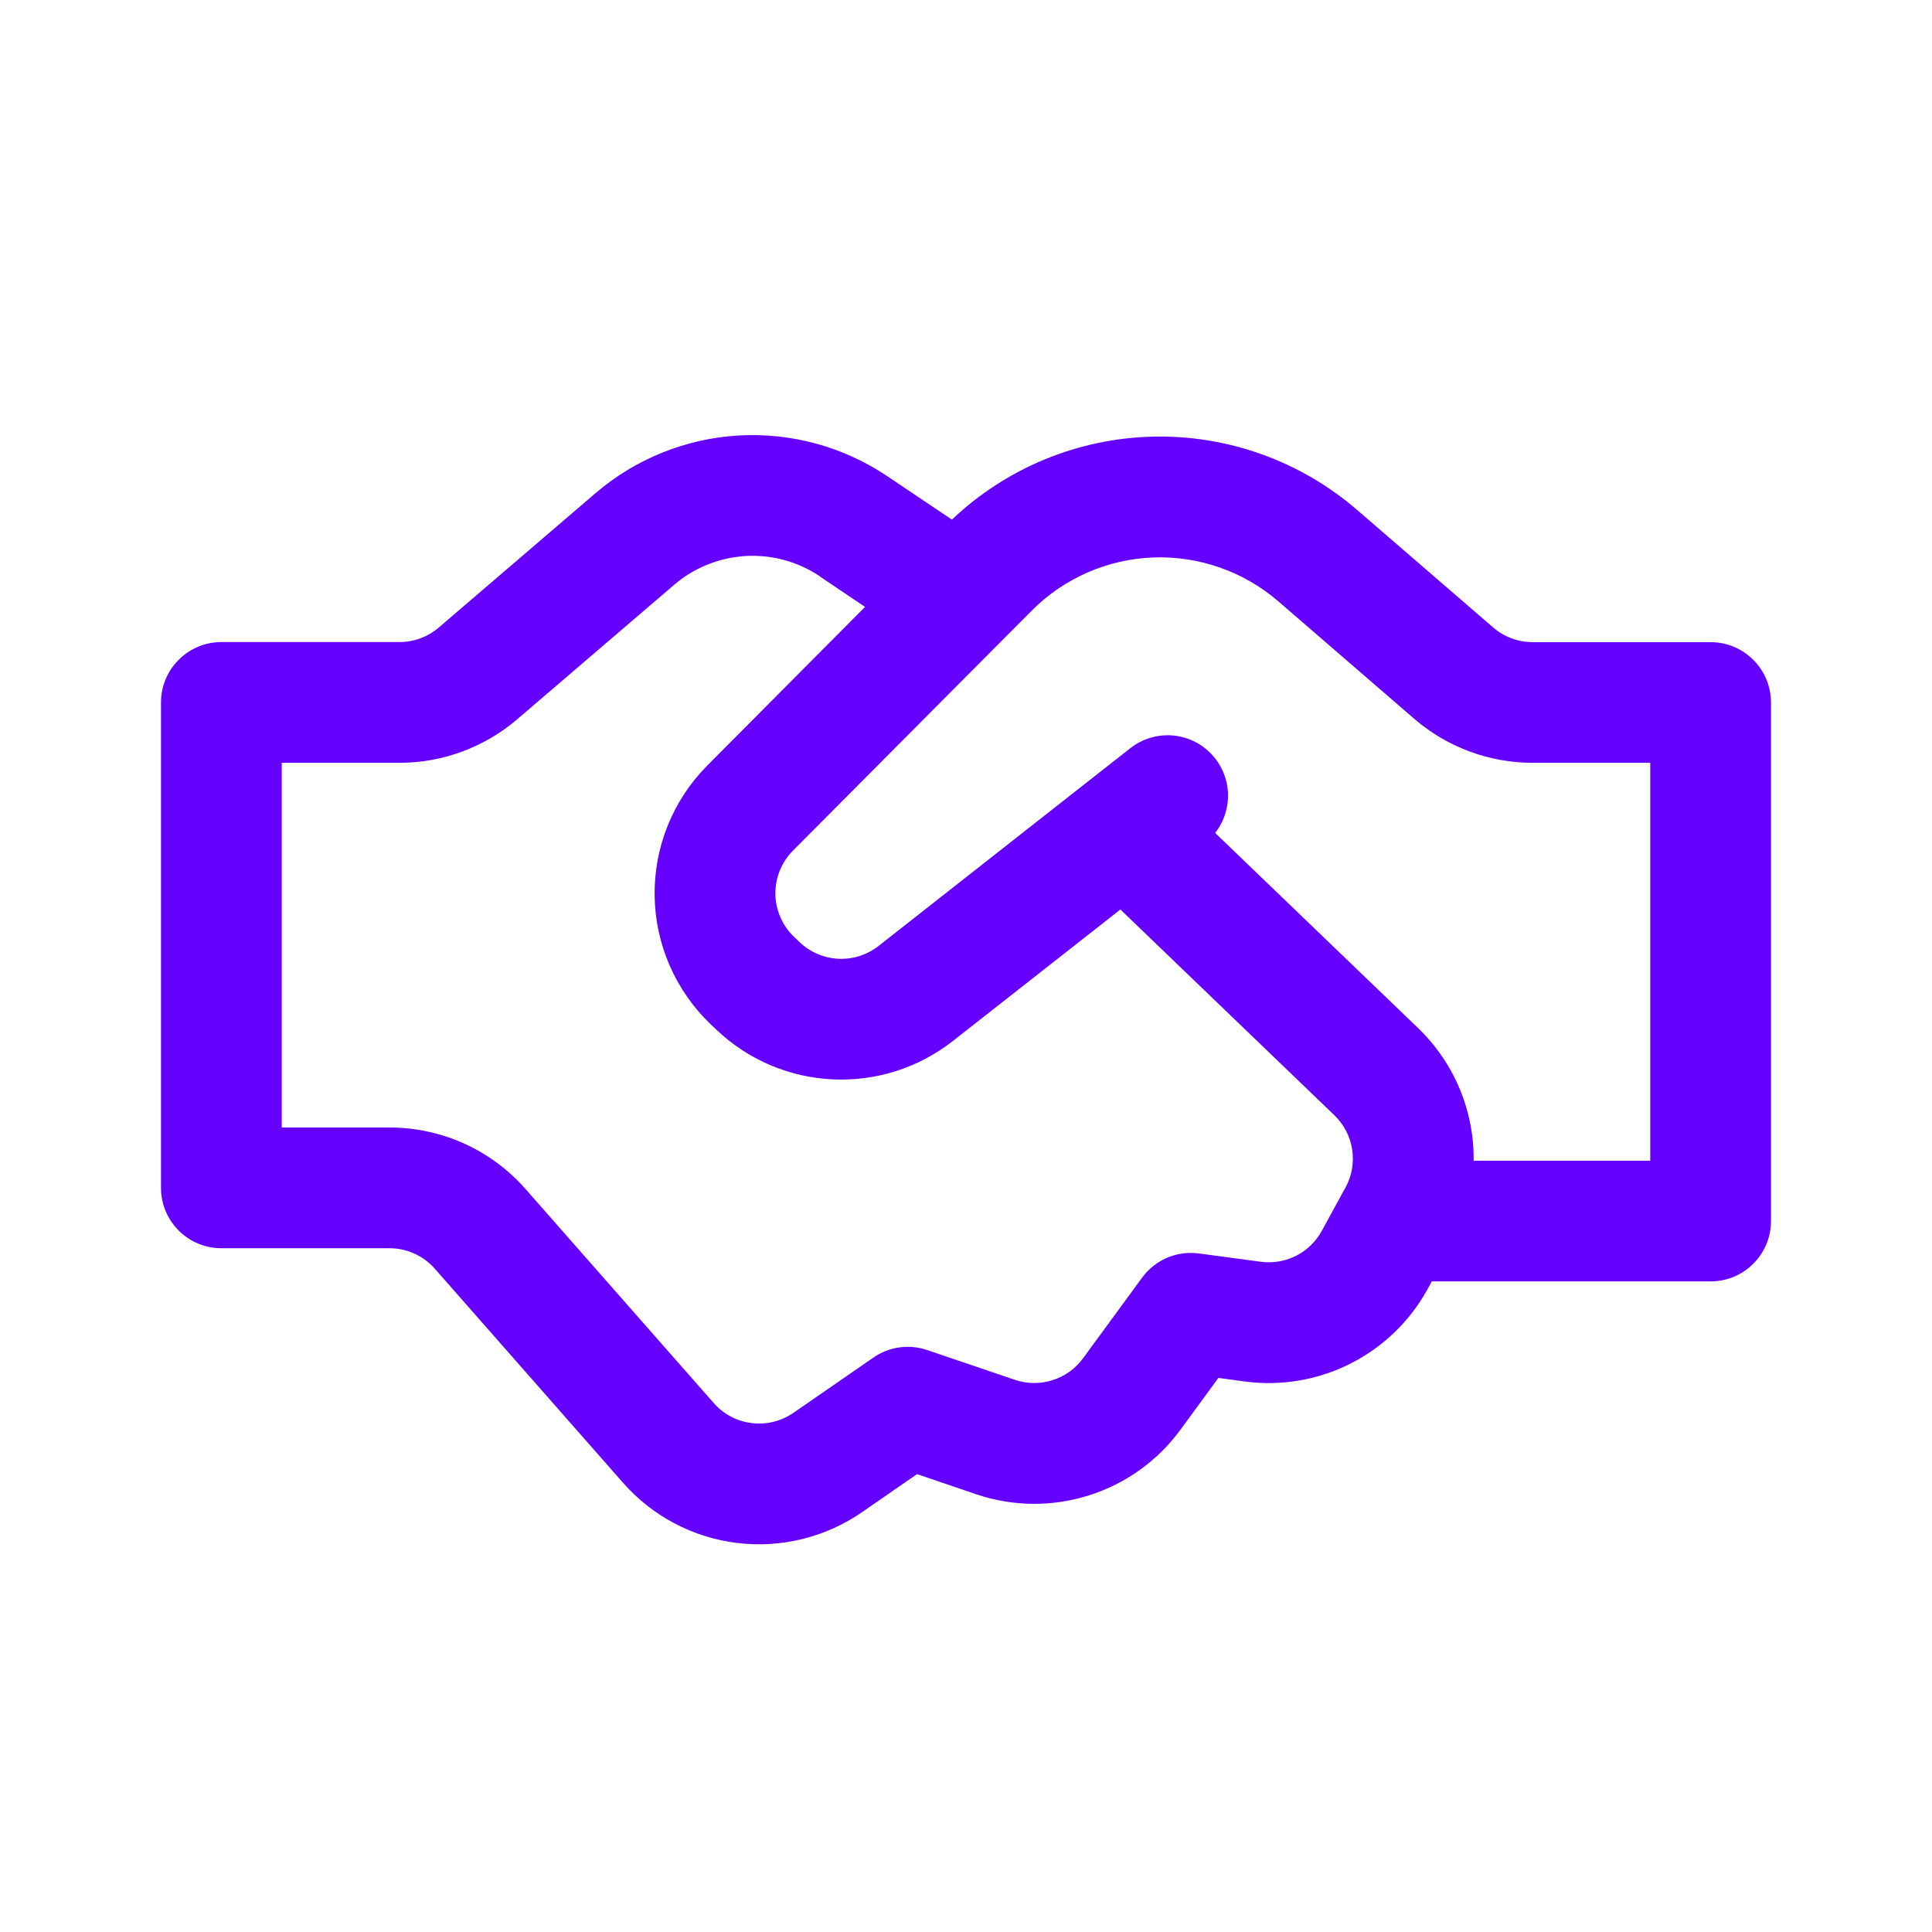 <svg width="24" height="24" viewBox="0 0 24 24" fill="none" xmlns="http://www.w3.org/2000/svg">
<path d="M11.825 6.455L11.816 6.449L11.023 5.916C10.479 5.55 9.829 5.372 9.174 5.41C8.52 5.448 7.895 5.7 7.397 6.127L5.45 7.796C5.314 7.912 5.141 7.976 4.962 7.976H2.75C2.551 7.976 2.36 8.055 2.22 8.196C2.079 8.336 2 8.527 2 8.726V14.756C2 15.17 2.336 15.506 2.75 15.506H4.838C4.944 15.506 5.05 15.528 5.147 15.572C5.244 15.616 5.331 15.68 5.401 15.76L7.74 18.42C8.104 18.834 8.607 19.1 9.155 19.167C9.702 19.234 10.255 19.098 10.708 18.785L11.392 18.312L12.126 18.562C12.58 18.716 13.07 18.721 13.527 18.576C13.984 18.432 14.382 18.146 14.665 17.759L15.135 17.117L15.461 17.161C15.912 17.222 16.372 17.144 16.778 16.938C17.185 16.732 17.519 16.408 17.737 16.008L17.786 15.918H21.25C21.449 15.918 21.64 15.839 21.78 15.698C21.921 15.558 22 15.367 22 15.168V8.727C22 8.528 21.921 8.337 21.78 8.197C21.64 8.056 21.449 7.977 21.25 7.977H19.039C18.859 7.977 18.685 7.912 18.549 7.795L16.86 6.336C16.155 5.727 15.25 5.402 14.319 5.424C13.388 5.447 12.499 5.814 11.824 6.456M10.184 7.161L10.746 7.539L8.786 9.51C8.575 9.722 8.408 9.975 8.296 10.253C8.183 10.53 8.128 10.828 8.132 11.127C8.136 11.427 8.2 11.723 8.32 11.997C8.44 12.271 8.613 12.519 8.83 12.726L8.898 12.79C9.708 13.561 10.96 13.621 11.839 12.93L13.918 11.298L16.575 13.853C16.694 13.967 16.772 14.117 16.797 14.279C16.822 14.442 16.793 14.608 16.714 14.753L16.689 14.797L16.675 14.823L16.42 15.29C16.347 15.423 16.236 15.531 16.101 15.6C15.965 15.668 15.812 15.694 15.662 15.674L14.893 15.571C14.759 15.553 14.623 15.571 14.499 15.624C14.375 15.677 14.268 15.762 14.188 15.871L13.454 16.873C13.36 17.002 13.227 17.097 13.075 17.145C12.923 17.194 12.759 17.192 12.608 17.141L11.518 16.771C11.407 16.733 11.289 16.722 11.173 16.738C11.057 16.754 10.946 16.797 10.85 16.864L9.856 17.551C9.705 17.655 9.52 17.701 9.338 17.678C9.155 17.656 8.987 17.567 8.866 17.429L6.527 14.769C6.316 14.529 6.056 14.337 5.764 14.205C5.473 14.074 5.157 14.006 4.837 14.006H3.5V9.476H4.961C5.498 9.476 6.017 9.284 6.425 8.935L8.373 7.266C8.622 7.052 8.934 6.927 9.262 6.907C9.589 6.888 9.914 6.977 10.186 7.16M18.306 14.419C18.31 14.112 18.25 13.807 18.132 13.524C18.013 13.24 17.837 12.984 17.616 12.771L15.095 10.347C15.208 10.203 15.264 10.022 15.254 9.839C15.242 9.656 15.165 9.483 15.035 9.354C14.906 9.224 14.733 9.146 14.55 9.135C14.367 9.124 14.186 9.181 14.042 9.294L13.536 9.691L13.476 9.738L10.914 11.751C10.772 11.862 10.595 11.919 10.415 11.91C10.235 11.902 10.063 11.828 9.933 11.704L9.865 11.639C9.793 11.57 9.735 11.488 9.695 11.396C9.655 11.305 9.633 11.206 9.632 11.106C9.631 11.006 9.649 10.907 9.687 10.815C9.724 10.722 9.78 10.638 9.85 10.567L12.815 7.587C13.216 7.183 13.756 6.947 14.325 6.925C14.894 6.904 15.45 7.099 15.881 7.471L17.568 8.929C17.977 9.282 18.5 9.476 19.04 9.476H20.5V14.419H18.306Z" fill="#6500FF"/>
</svg>
